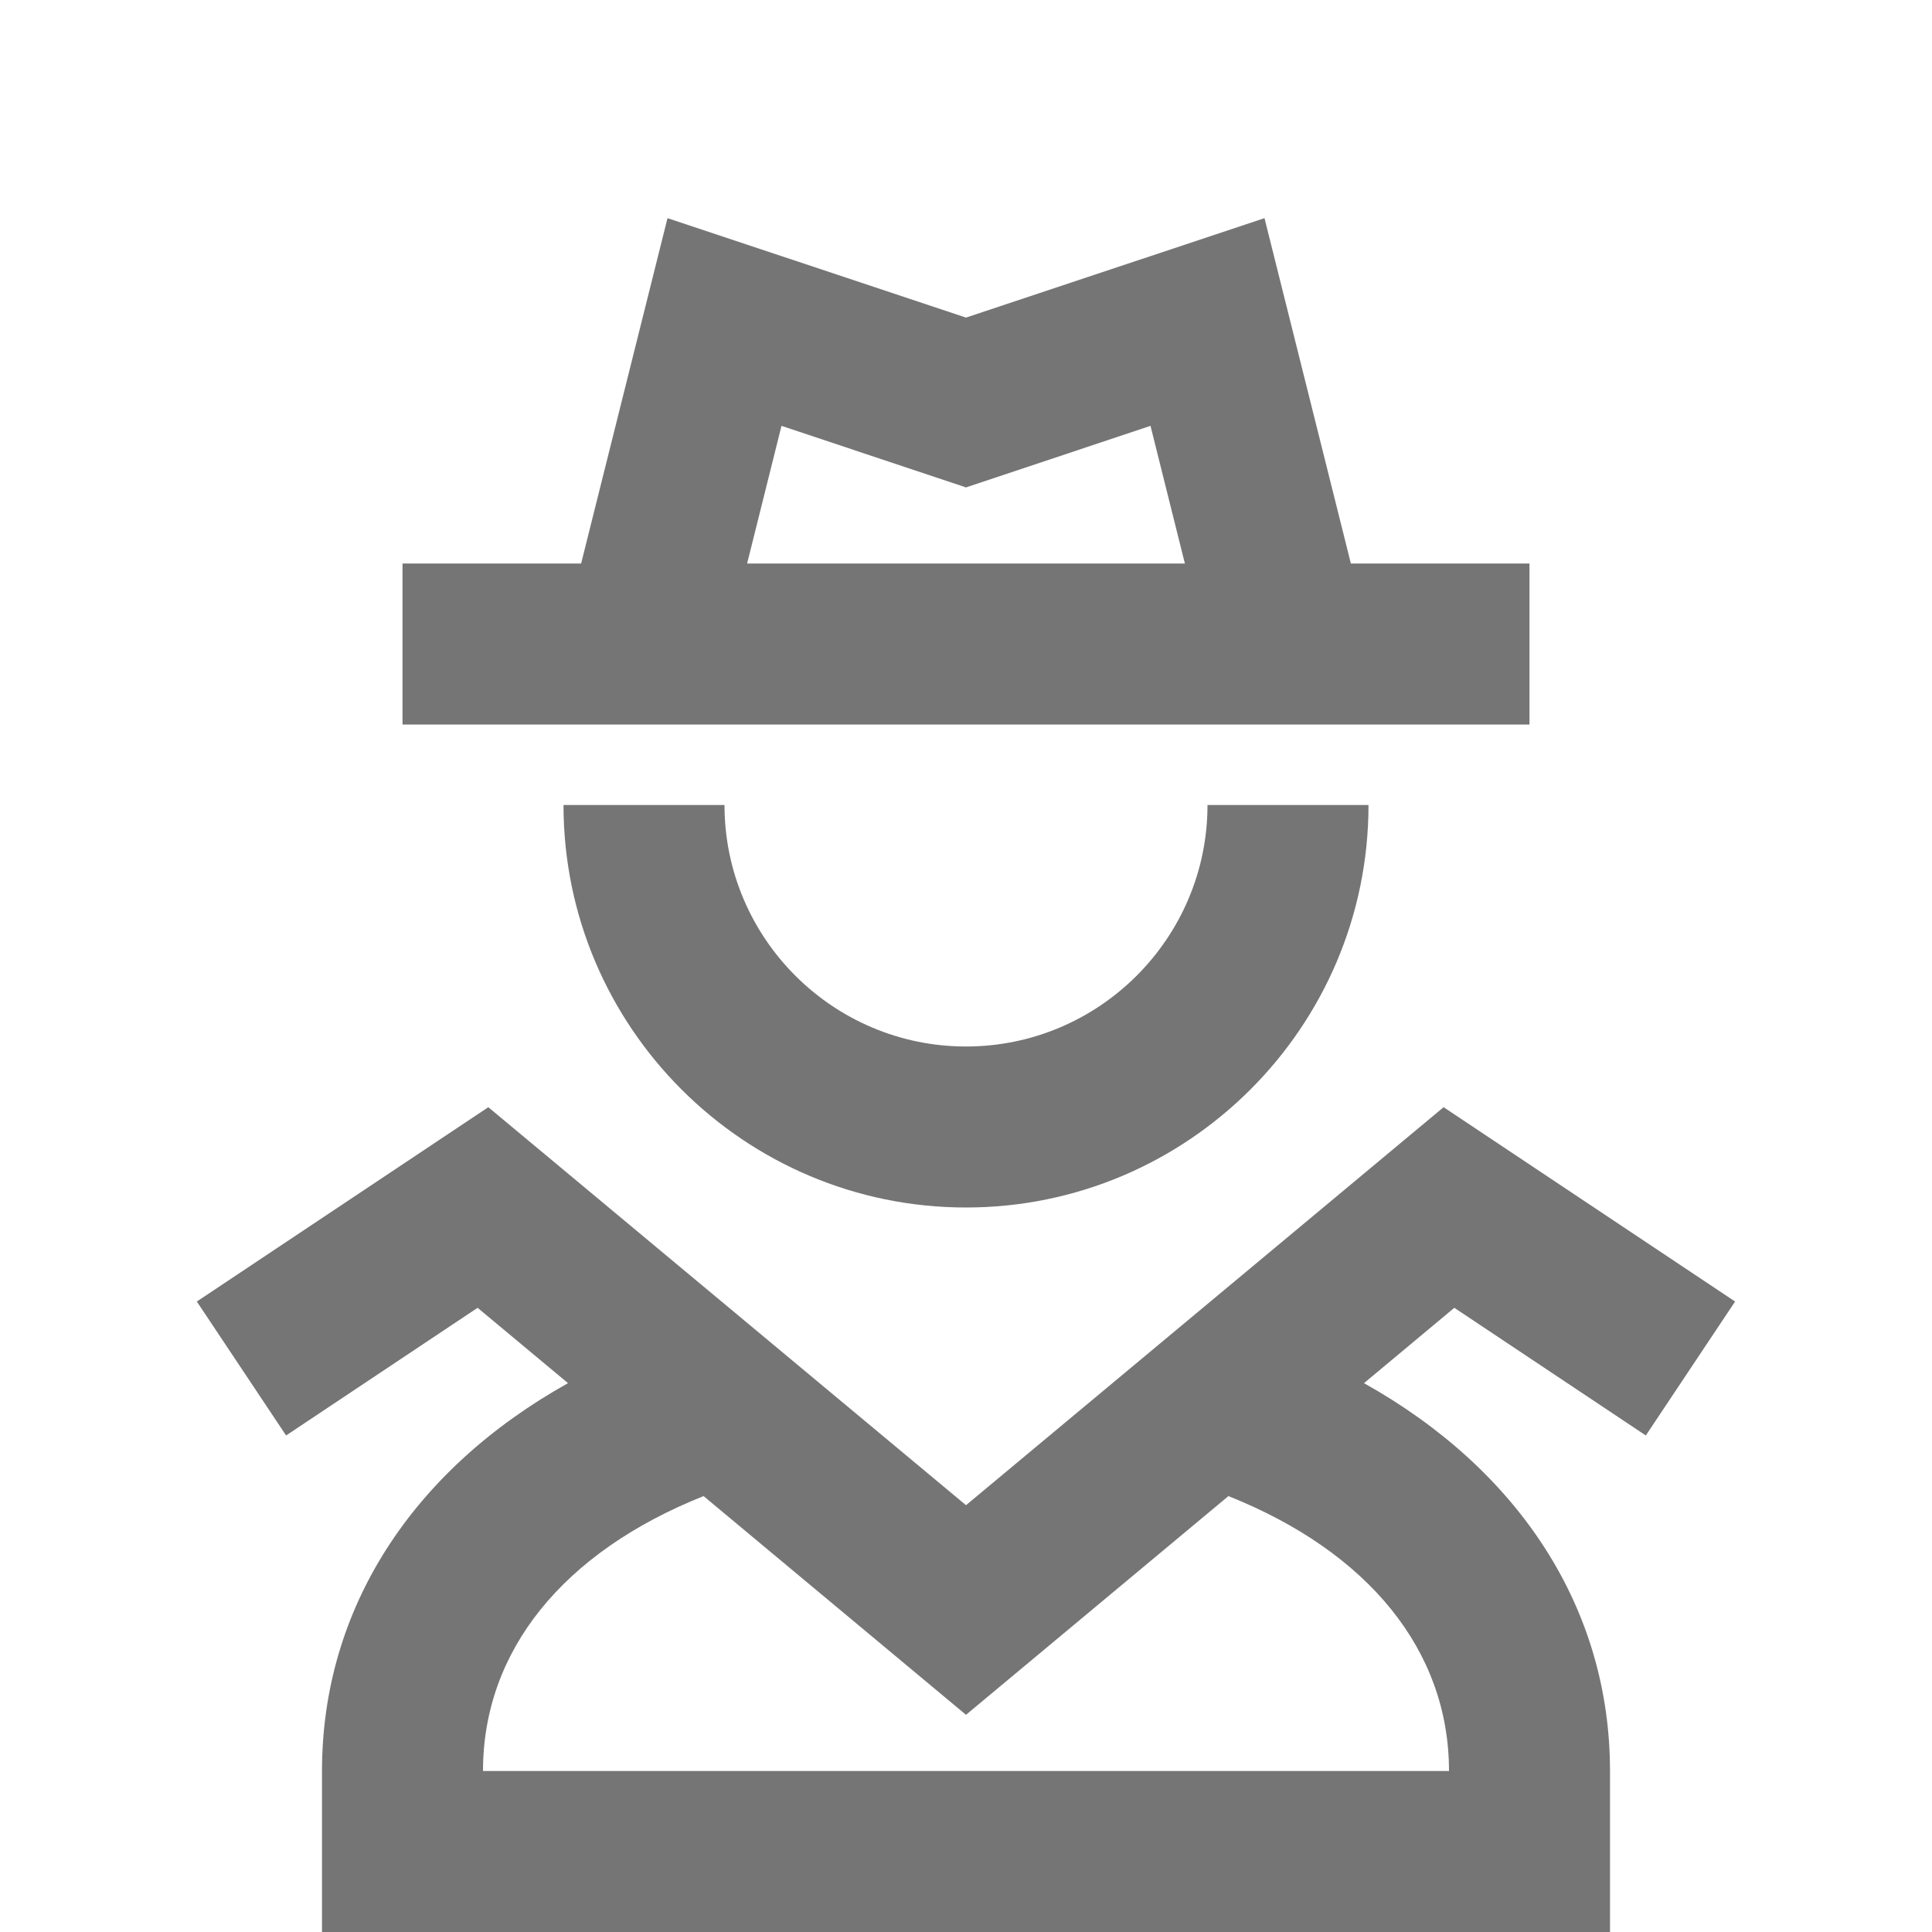 <?xml version="1.0" encoding="iso-8859-1"?>
<!-- Generator: Adobe Illustrator 16.0.0, SVG Export Plug-In . SVG Version: 6.00 Build 0)  -->
<!DOCTYPE svg PUBLIC "-//W3C//DTD SVG 1.1//EN" "http://www.w3.org/Graphics/SVG/1.1/DTD/svg11.dtd">
<svg version="1.1" xmlns="http://www.w3.org/2000/svg" xmlns:xlink="http://www.w3.org/1999/xlink" x="0px" y="0px" width="24px"
	 height="24px" viewBox="0 0 24 24" style="enable-background:new 0 0 24 24;" xml:space="preserve">
<g id="Frame_-_24px">
	<rect style="fill:none;" width="24" height="24"/>
</g>
<g id="Line_Icons">
	<g>
		<path style="fill:#757575;" d="M12,13c-1.654,0-3-1.346-3-3H7c0,2.757,2.243,5,5,5s5-2.243,5-5h-2C15,11.654,13.654,13,12,13z"/>
		<path style="fill:#757575;" d="M19,7h-2.219l-1.073-4.29L12,3.945L8.292,2.71L7.219,7H5v2h14V7z M9.708,5.29L12,6.055l2.292-0.765
			L14.719,7H9.281L9.708,5.29z"/>
		<path style="fill:#757575;" d="M20.445,17.832l1.109-1.664l-3.621-2.414L12,18.698l-5.934-4.944l-3.621,2.414l1.109,1.664
			l2.379-1.586l1.123,0.936C5.126,18.261,4,19.979,4,22v2h16v-2c0-2.02-1.127-3.739-3.056-4.818l1.122-0.936L20.445,17.832z M18,22
			H6c0-1.496,0.999-2.721,2.74-3.415L12,21.302l3.26-2.717C17,19.279,18,20.506,18,22z"/>
	</g>
</g>
</svg>
